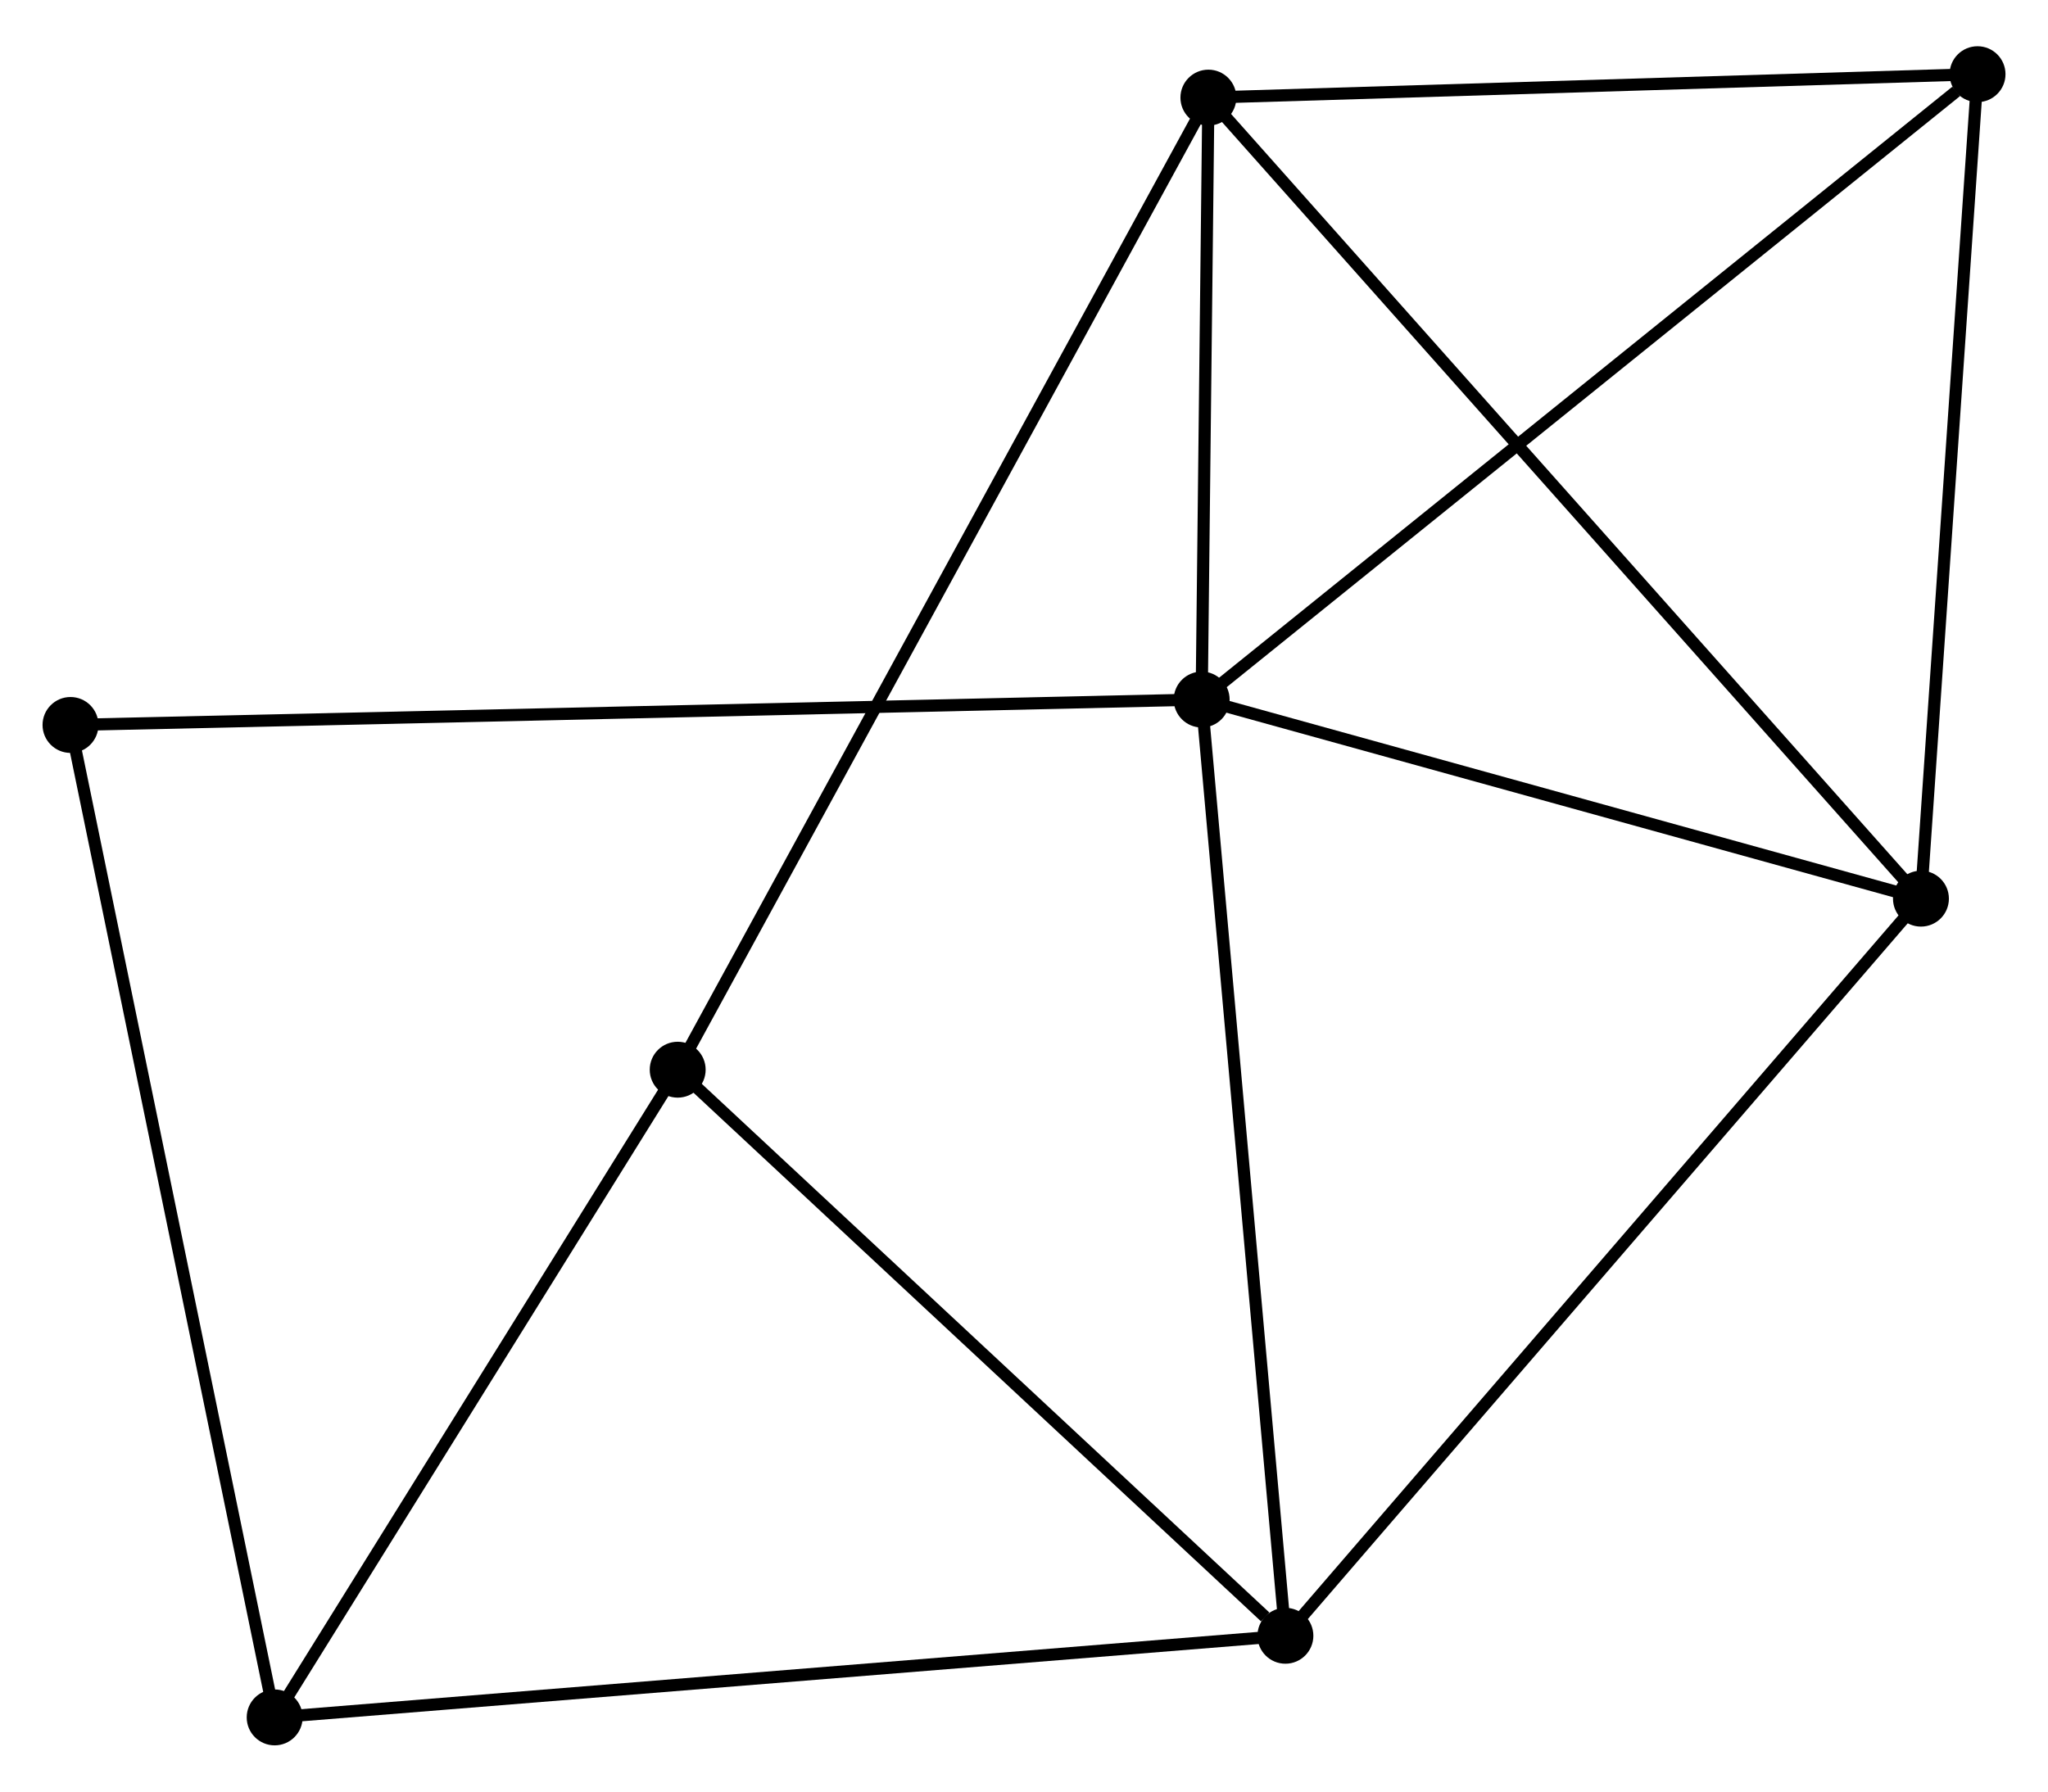<?xml version="1.0" encoding="UTF-8" standalone="no"?>
<!DOCTYPE svg PUBLIC "-//W3C//DTD SVG 1.1//EN"
 "http://www.w3.org/Graphics/SVG/1.1/DTD/svg11.dtd">
<!-- Generated by graphviz version 2.36.0 (20140111.2315)
 -->
<!-- Title: %3 Pages: 1 -->
<svg width="168pt" height="147pt"
 viewBox="0.00 0.00 168.49 146.82" xmlns="http://www.w3.org/2000/svg" xmlns:xlink="http://www.w3.org/1999/xlink">
<g id="graph0" class="graph" transform="scale(1 1) rotate(0) translate(4 142.82)">
<title>%3</title>
<!-- 0 -->
<g id="node1" class="node"><title>0</title>
<ellipse fill="black" stroke="black" cx="94.862" cy="-85.559" rx="1.8" ry="1.8"/>
</g>
<!-- 1 -->
<g id="node2" class="node"><title>1</title>
<ellipse fill="black" stroke="black" cx="154.037" cy="-69.175" rx="1.8" ry="1.8"/>
</g>
<!-- 0&#45;&#45;1 -->
<g id="edge1" class="edge"><title>0&#45;&#45;1</title>
<path fill="none" stroke="black" d="M96.831,-85.014C105.815,-82.527 142.875,-72.265 152,-69.739"/>
</g>
<!-- 2 -->
<g id="node3" class="node"><title>2</title>
<ellipse fill="black" stroke="black" cx="101.751" cy="-8.518" rx="1.8" ry="1.8"/>
</g>
<!-- 0&#45;&#45;2 -->
<g id="edge2" class="edge"><title>0&#45;&#45;2</title>
<path fill="none" stroke="black" d="M95.032,-83.655C95.985,-72.996 100.649,-20.84 101.587,-10.355"/>
</g>
<!-- 3 -->
<g id="node4" class="node"><title>3</title>
<ellipse fill="black" stroke="black" cx="95.415" cy="-135.092" rx="1.8" ry="1.8"/>
</g>
<!-- 0&#45;&#45;3 -->
<g id="edge3" class="edge"><title>0&#45;&#45;3</title>
<path fill="none" stroke="black" d="M94.886,-87.688C94.977,-95.835 95.302,-124.988 95.392,-133.027"/>
</g>
<!-- 6 -->
<g id="node5" class="node"><title>6</title>
<ellipse fill="black" stroke="black" cx="158.693" cy="-137.02" rx="1.8" ry="1.8"/>
</g>
<!-- 0&#45;&#45;6 -->
<g id="edge4" class="edge"><title>0&#45;&#45;6</title>
<path fill="none" stroke="black" d="M96.44,-86.831C105.194,-93.889 147.735,-128.186 156.936,-135.603"/>
</g>
<!-- 7 -->
<g id="node6" class="node"><title>7</title>
<ellipse fill="black" stroke="black" cx="1.8" cy="-83.468" rx="1.8" ry="1.8"/>
</g>
<!-- 0&#45;&#45;7 -->
<g id="edge5" class="edge"><title>0&#45;&#45;7</title>
<path fill="none" stroke="black" d="M92.918,-85.516C80.807,-85.243 15.813,-83.783 3.733,-83.511"/>
</g>
<!-- 1&#45;&#45;2 -->
<g id="edge6" class="edge"><title>1&#45;&#45;2</title>
<path fill="none" stroke="black" d="M152.745,-67.675C145.574,-59.356 110.727,-18.931 103.19,-10.187"/>
</g>
<!-- 1&#45;&#45;3 -->
<g id="edge7" class="edge"><title>1&#45;&#45;3</title>
<path fill="none" stroke="black" d="M152.588,-70.804C144.407,-80.003 104.099,-125.328 96.613,-133.745"/>
</g>
<!-- 1&#45;&#45;6 -->
<g id="edge8" class="edge"><title>1&#45;&#45;6</title>
<path fill="none" stroke="black" d="M154.171,-71.132C154.851,-81.039 157.907,-125.562 158.567,-135.183"/>
</g>
<!-- 4 -->
<g id="node7" class="node"><title>4</title>
<ellipse fill="black" stroke="black" cx="18.597" cy="-1.8" rx="1.8" ry="1.8"/>
</g>
<!-- 2&#45;&#45;4 -->
<g id="edge9" class="edge"><title>2&#45;&#45;4</title>
<path fill="none" stroke="black" d="M99.696,-8.352C88.191,-7.422 31.897,-2.874 20.581,-1.96"/>
</g>
<!-- 5 -->
<g id="node8" class="node"><title>5</title>
<ellipse fill="black" stroke="black" cx="51.754" cy="-55.1" rx="1.8" ry="1.8"/>
</g>
<!-- 2&#45;&#45;5 -->
<g id="edge10" class="edge"><title>2&#45;&#45;5</title>
<path fill="none" stroke="black" d="M100.088,-10.068C92.361,-17.266 60.059,-47.363 53.085,-53.86"/>
</g>
<!-- 3&#45;&#45;6 -->
<g id="edge12" class="edge"><title>3&#45;&#45;6</title>
<path fill="none" stroke="black" d="M97.241,-135.148C106.319,-135.424 146.56,-136.65 156.478,-136.953"/>
</g>
<!-- 3&#45;&#45;5 -->
<g id="edge11" class="edge"><title>3&#45;&#45;5</title>
<path fill="none" stroke="black" d="M94.503,-133.421C88.821,-123.011 58.328,-67.145 52.661,-56.762"/>
</g>
<!-- 4&#45;&#45;7 -->
<g id="edge14" class="edge"><title>4&#45;&#45;7</title>
<path fill="none" stroke="black" d="M18.182,-3.819C15.858,-15.118 4.487,-70.406 2.201,-81.52"/>
</g>
<!-- 4&#45;&#45;5 -->
<g id="edge13" class="edge"><title>4&#45;&#45;5</title>
<path fill="none" stroke="black" d="M19.701,-3.573C24.735,-11.666 45.5,-45.047 50.612,-53.265"/>
</g>
</g>
</svg>
